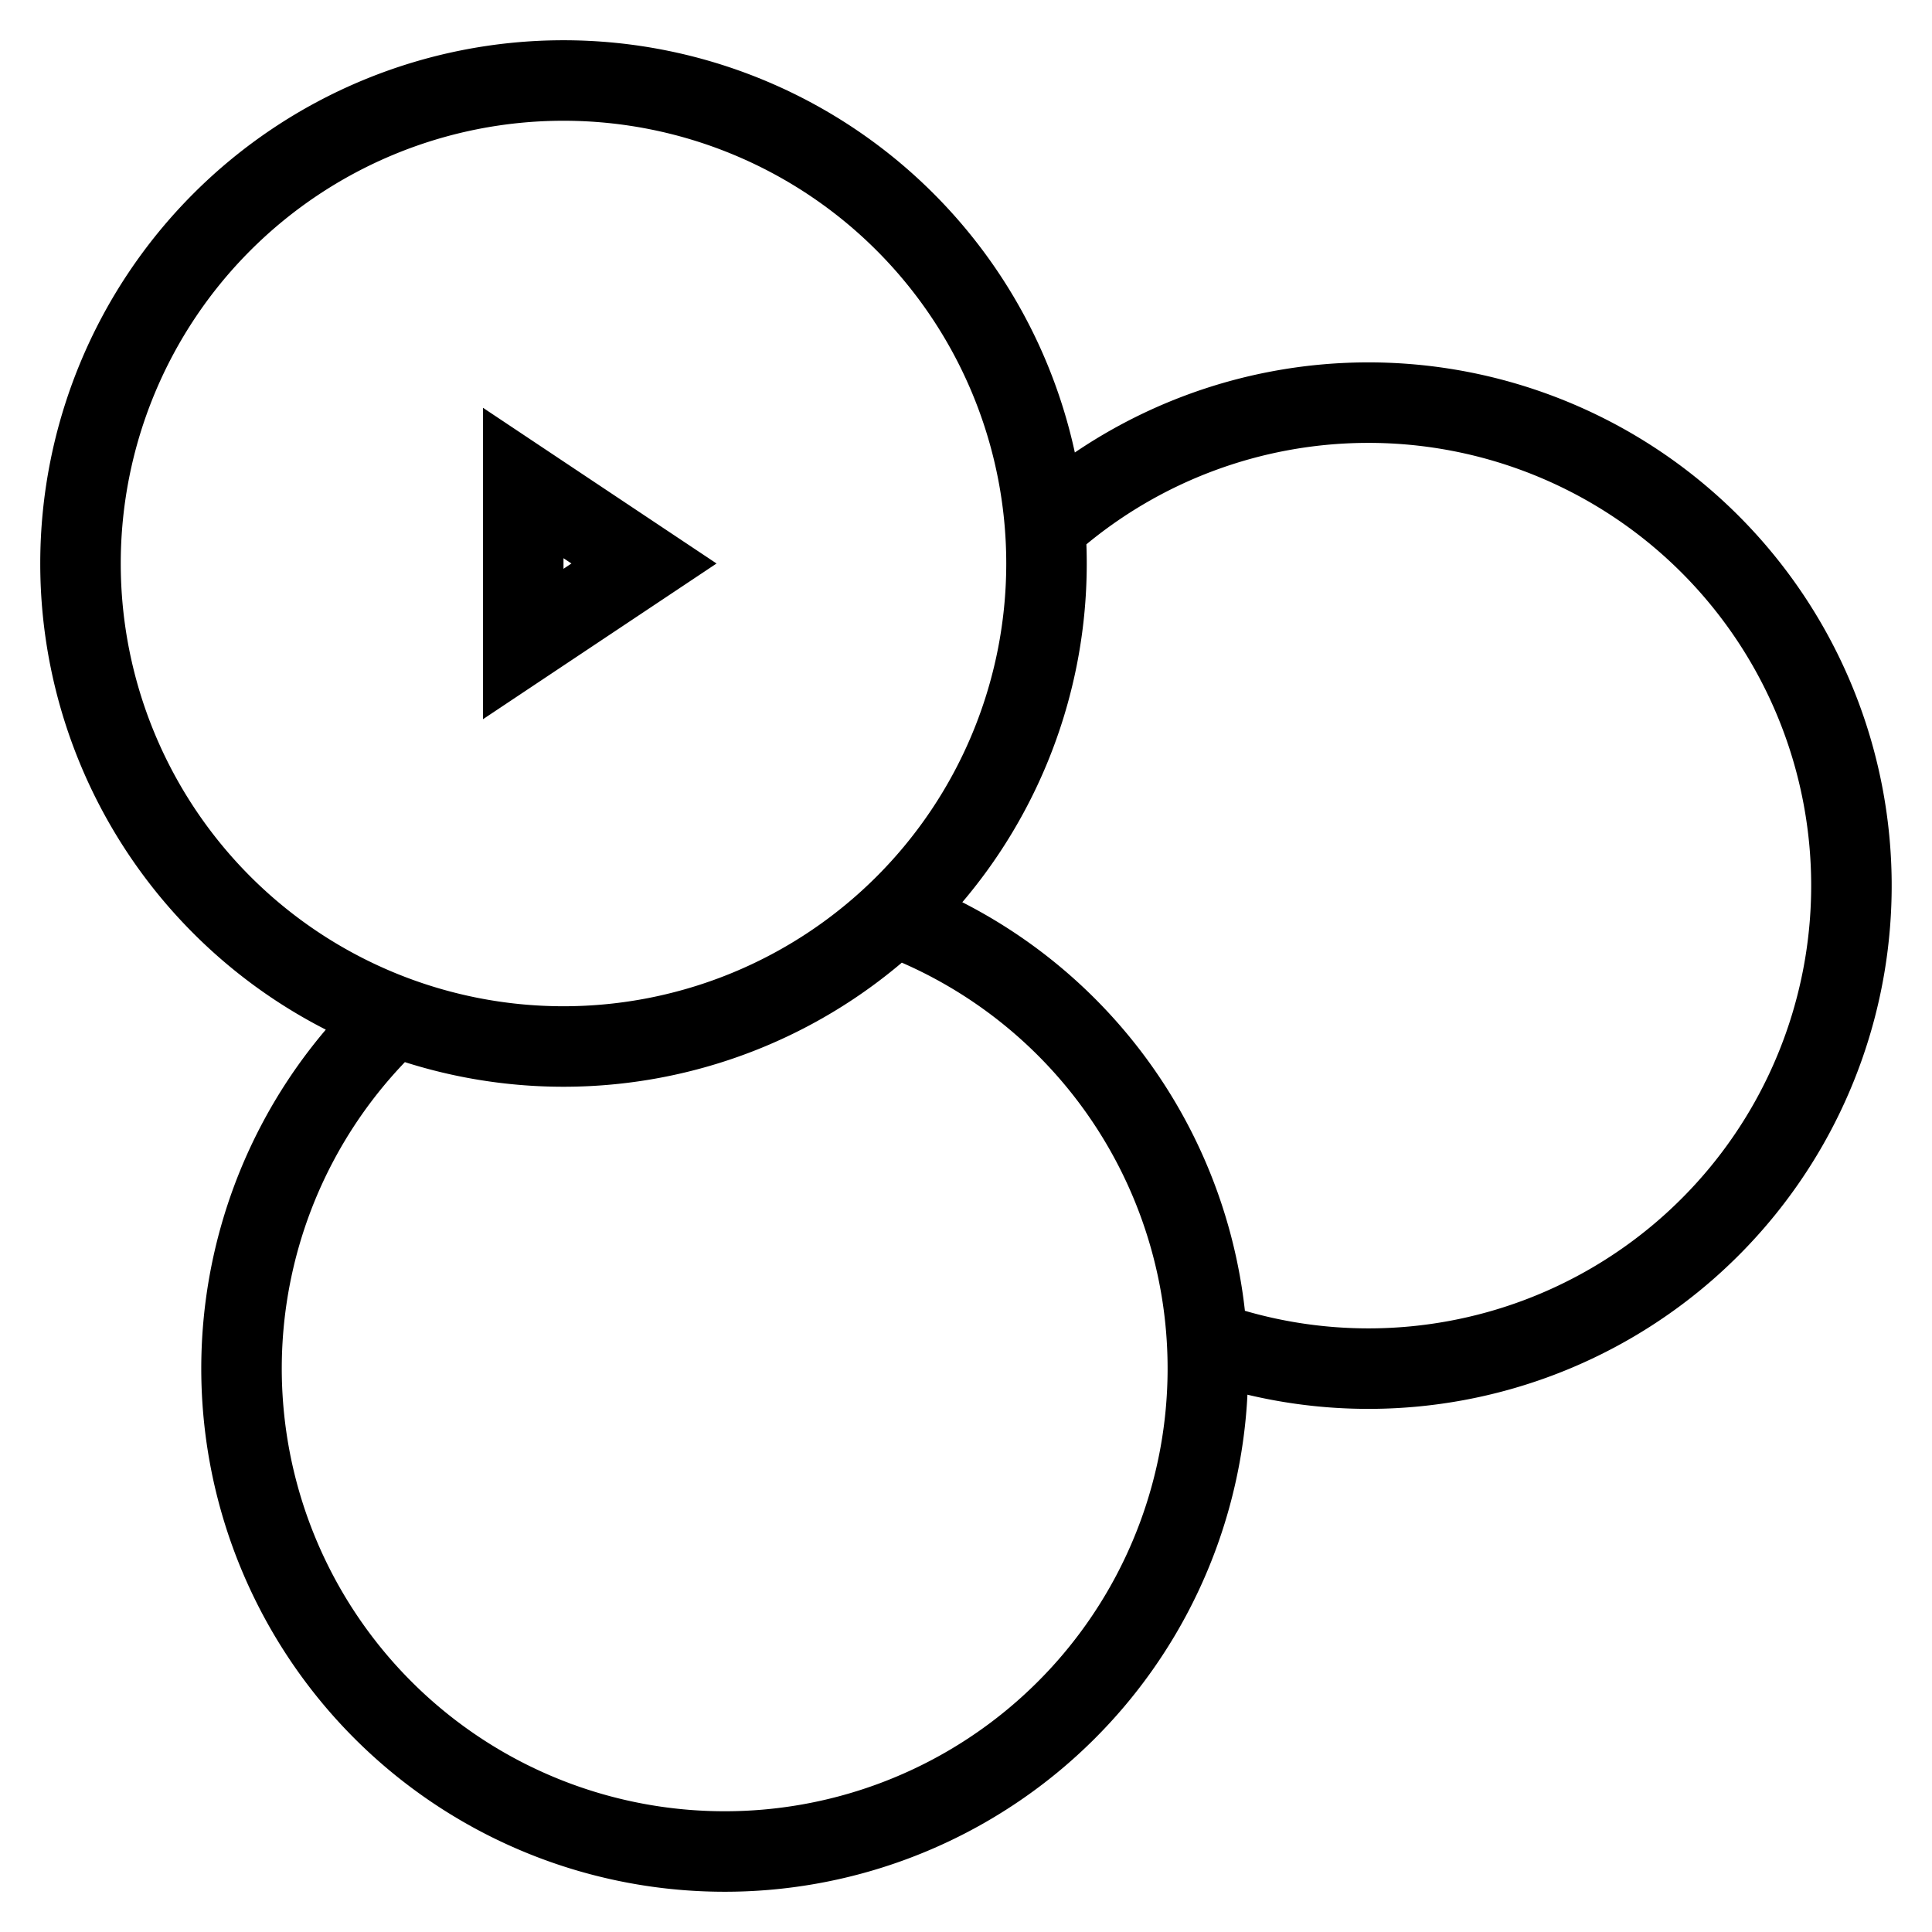 <svg xmlns="http://www.w3.org/2000/svg" width="24" height="24" viewBox="0 0 24 24">
    <path fill="none" stroke="#000" strokeWidth="2" d="M7 13A6 6 0 1 0 7 1a6 6 0 0 0 0 12zm7.995 3.657a6 6 0 1 0-1.89-10.22m-8.281 6.255A6 6 0 0 0 9 23a6 6 0 0 0 2.127-11.612M6.5 6 8 7 6.5 8V6z" />
  </svg>
